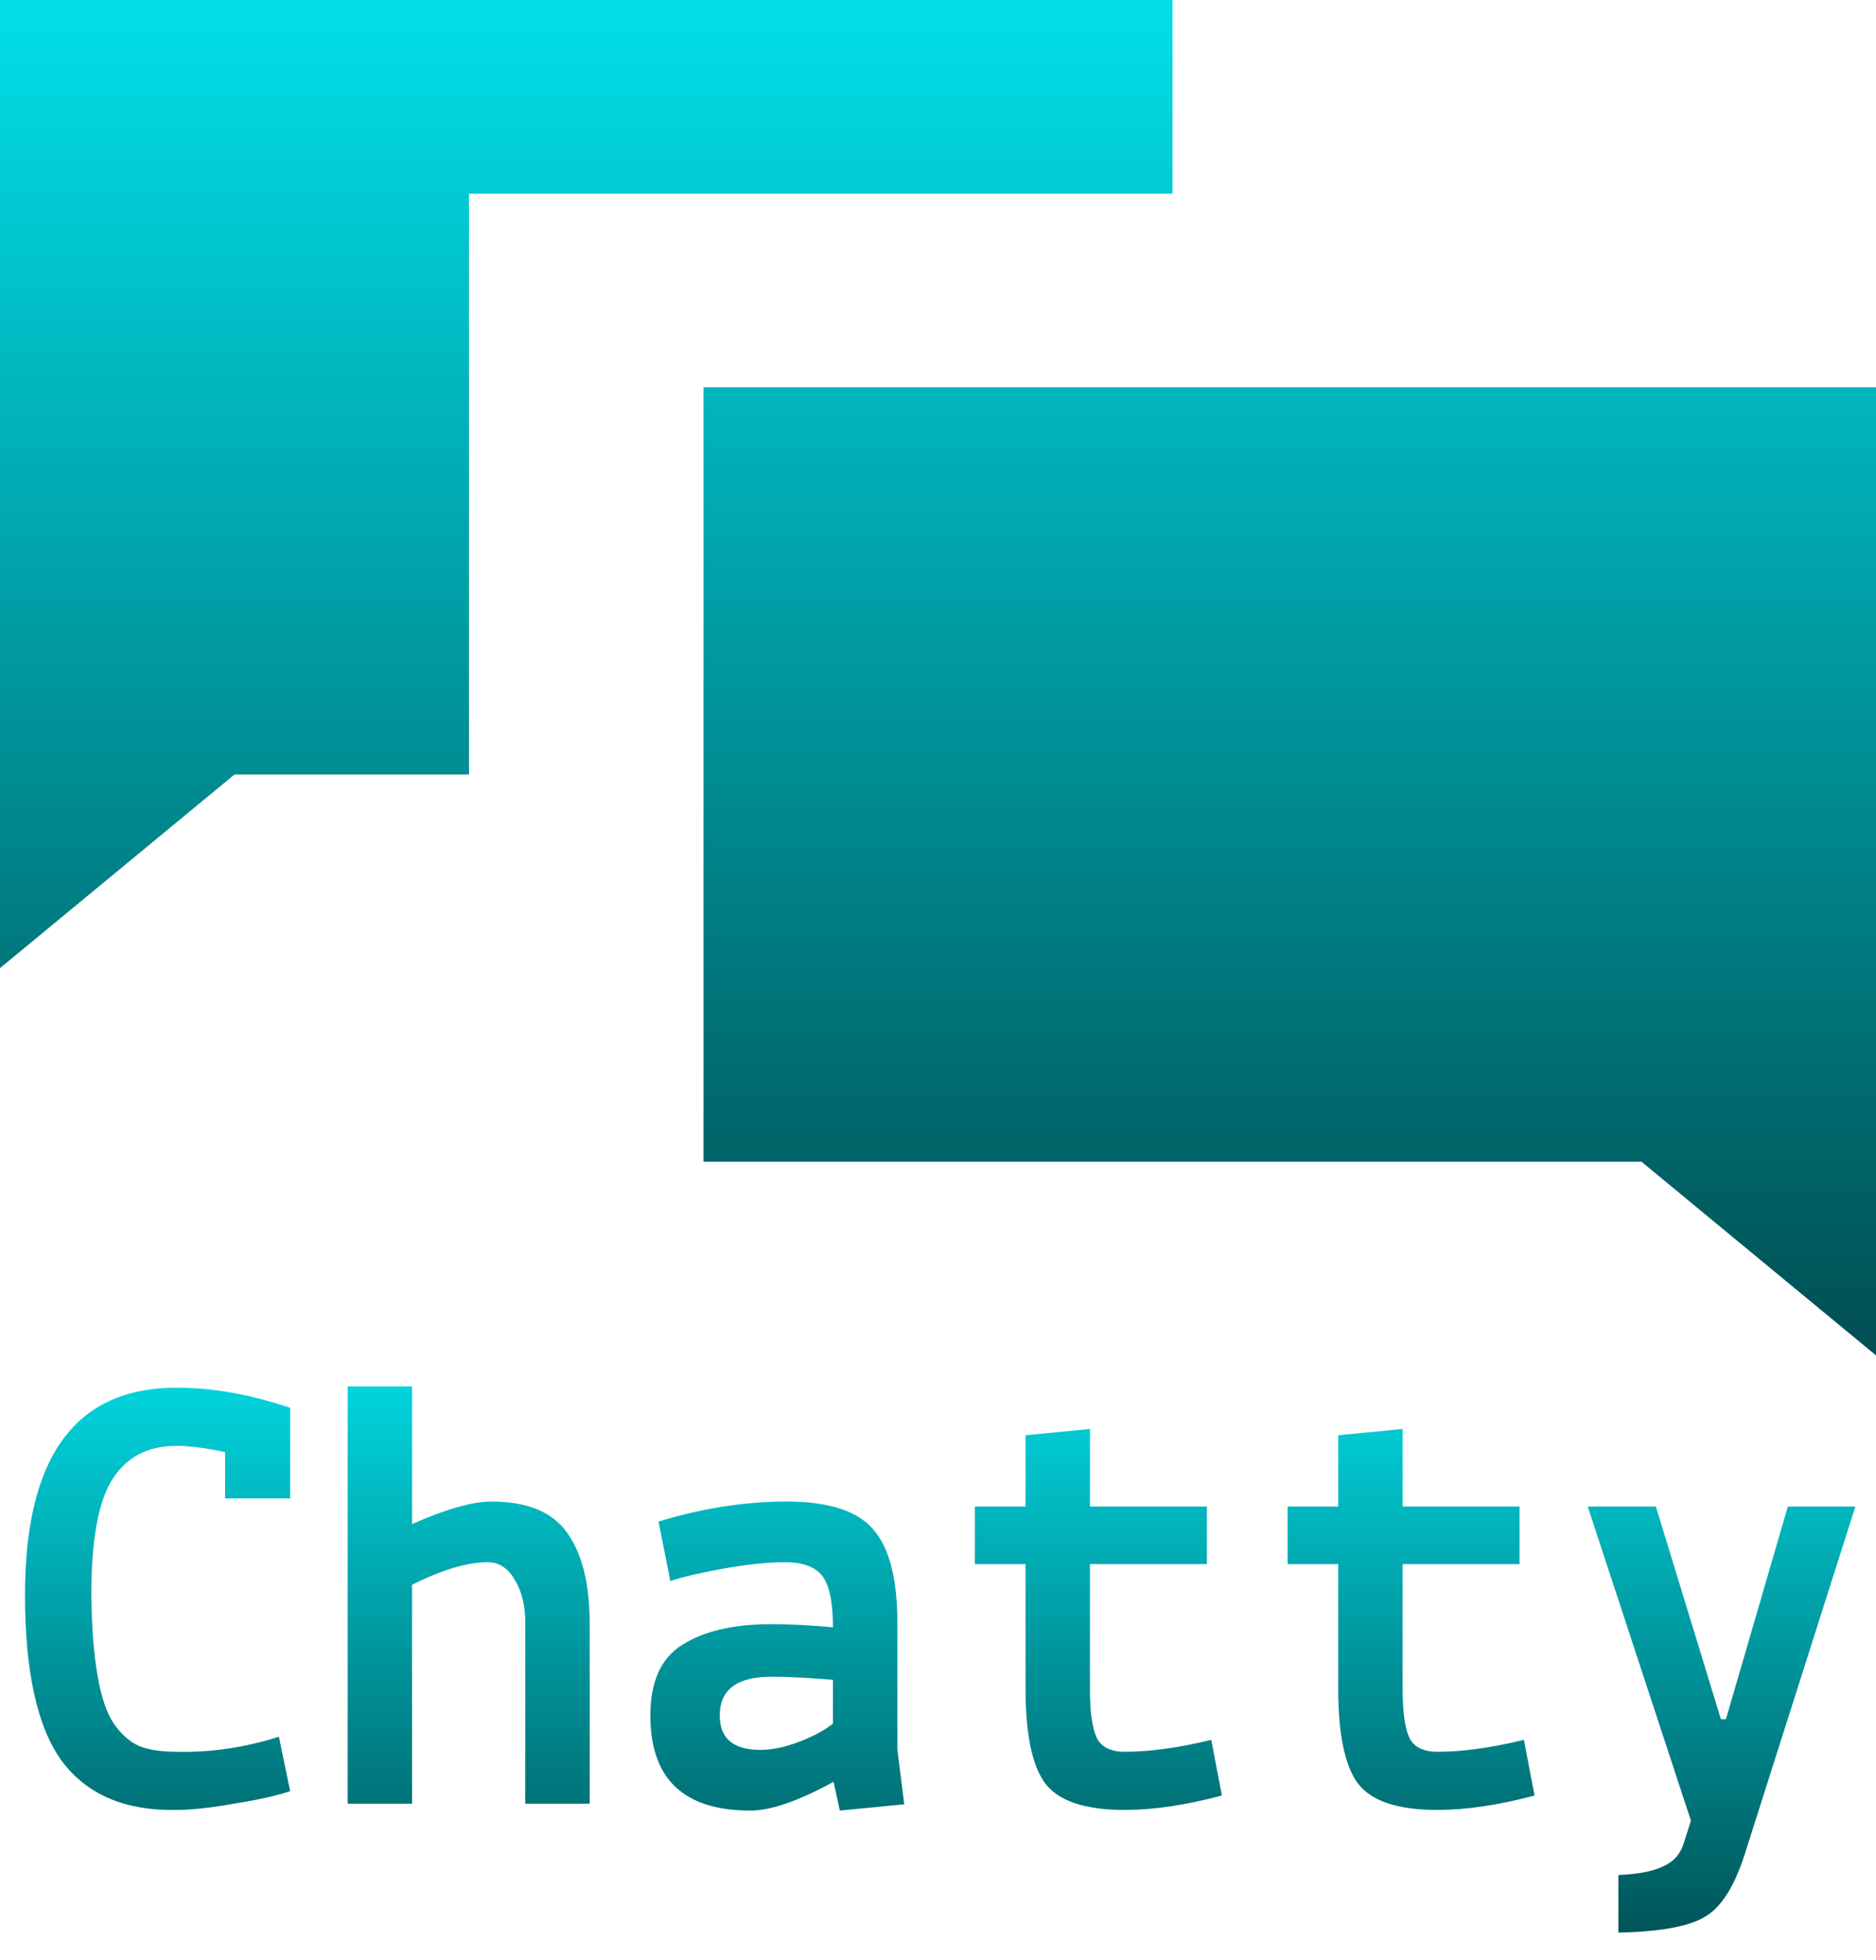 <svg width="180" height="188" viewBox="0 0 180 188" fill="none" xmlns="http://www.w3.org/2000/svg">
<path d="M0 0V92.857L22.5 74.286H45V18.571H112.5V0H0ZM67.5 37.143V111.429H157.5L180 130V37.143H67.5Z" fill="url(#paint0_linear_304_186)"/>
<path d="M2.4 152.96C2.4 139.72 7.24 133.1 16.92 133.1C19.96 133.1 23.08 133.58 26.28 134.54L27.84 135.02V143.72H21.6V139.28C20.16 138.96 18.8 138.76 17.52 138.68H16.92C14.2 138.68 12.16 139.74 10.8 141.86C9.44 143.98 8.76 147.68 8.76 152.96C8.84 159.2 9.56 163.32 10.92 165.32C11.64 166.36 12.46 167.08 13.38 167.48C14.3 167.84 15.48 168.02 16.92 168.02C20.2 168.1 23.48 167.62 26.76 166.58L27.84 171.8C26.52 172.24 24.72 172.64 22.44 173C20.2 173.4 18.34 173.6 16.86 173.6C11.98 173.68 8.34 172.12 5.94 168.92C3.58 165.68 2.4 160.36 2.4 152.96ZM39.54 152V173H33.36V132.98H39.54V146.18C42.78 144.74 45.32 144.02 47.16 144.02C50.6 144.02 53.02 145.02 54.42 147.02C55.86 149.02 56.58 151.94 56.58 155.78V173H50.4V155.66C50.4 153.98 50.06 152.6 49.38 151.52C48.74 150.4 47.88 149.84 46.8 149.84C44.84 149.84 42.42 150.56 39.54 152ZM72.96 167.84C74.08 167.84 75.32 167.58 76.68 167.06C78.04 166.54 79.12 165.96 79.92 165.32V161.12C77.52 160.92 75.56 160.82 74.04 160.82C70.72 160.82 69.06 162.06 69.06 164.54C69.06 166.74 70.36 167.84 72.96 167.84ZM72 173.66C65.6 173.66 62.4 170.62 62.4 164.54C62.4 161.3 63.42 159.04 65.46 157.76C67.54 156.44 70.4 155.78 74.04 155.78C75.76 155.78 77.72 155.88 79.92 156.08C79.92 153.68 79.58 152.04 78.9 151.16C78.22 150.28 77.04 149.84 75.36 149.84C73.68 149.84 71.72 150.04 69.48 150.44C67.24 150.84 65.52 151.24 64.32 151.64L63.18 145.94C67.38 144.66 71.48 144.02 75.48 144.02C79.48 144.02 82.24 144.9 83.76 146.66C85.32 148.42 86.1 151.4 86.1 155.6V167.78L86.76 173.06L80.58 173.66L79.98 170.9C76.62 172.74 73.96 173.66 72 173.66ZM93.54 150.02V144.5H98.4V137.66L104.58 137.06V144.5H115.8V150.02H104.58V162.02C104.58 164.22 104.8 165.78 105.24 166.7C105.68 167.58 106.58 168.02 107.94 168.02C110.3 168.02 113.06 167.64 116.22 166.88L117.24 172.22C113.76 173.14 110.66 173.6 107.94 173.6C104.1 173.6 101.54 172.74 100.26 171.02C99.02 169.3 98.4 166.3 98.4 162.02V150.02H93.54ZM123.54 150.02V144.5H128.4V137.66L134.58 137.06V144.5H145.8V150.02H134.58V162.02C134.58 164.22 134.8 165.78 135.24 166.7C135.68 167.58 136.58 168.02 137.94 168.02C140.3 168.02 143.06 167.64 146.22 166.88L147.24 172.22C143.76 173.14 140.66 173.6 137.94 173.6C134.1 173.6 131.54 172.74 130.26 171.02C129.02 169.3 128.4 166.3 128.4 162.02V150.02H123.54ZM152.34 144.5H158.88L165.12 164.9H165.6L171.54 144.5H178.02L167.4 177.86C166.4 180.98 165.12 182.98 163.56 183.86C162.04 184.78 159.28 185.28 155.28 185.36V179.84C157.2 179.76 158.64 179.48 159.6 179C160.6 178.56 161.26 177.8 161.58 176.72L162.24 174.62L152.34 144.5Z" fill="url(#paint1_linear_304_186)"/>
<defs>
<linearGradient id="paint0_linear_304_186" x1="90" y1="0" x2="90" y2="130" gradientUnits="userSpaceOnUse">
<stop stop-color="#01DFE9"/>
<stop offset="1" stop-color="#004E52"/>
</linearGradient>
<linearGradient id="paint1_linear_304_186" x1="90" y1="128" x2="90" y2="188" gradientUnits="userSpaceOnUse">
<stop stop-color="#01DFE9"/>
<stop offset="1" stop-color="#004E52"/>
</linearGradient>
</defs>
</svg>

